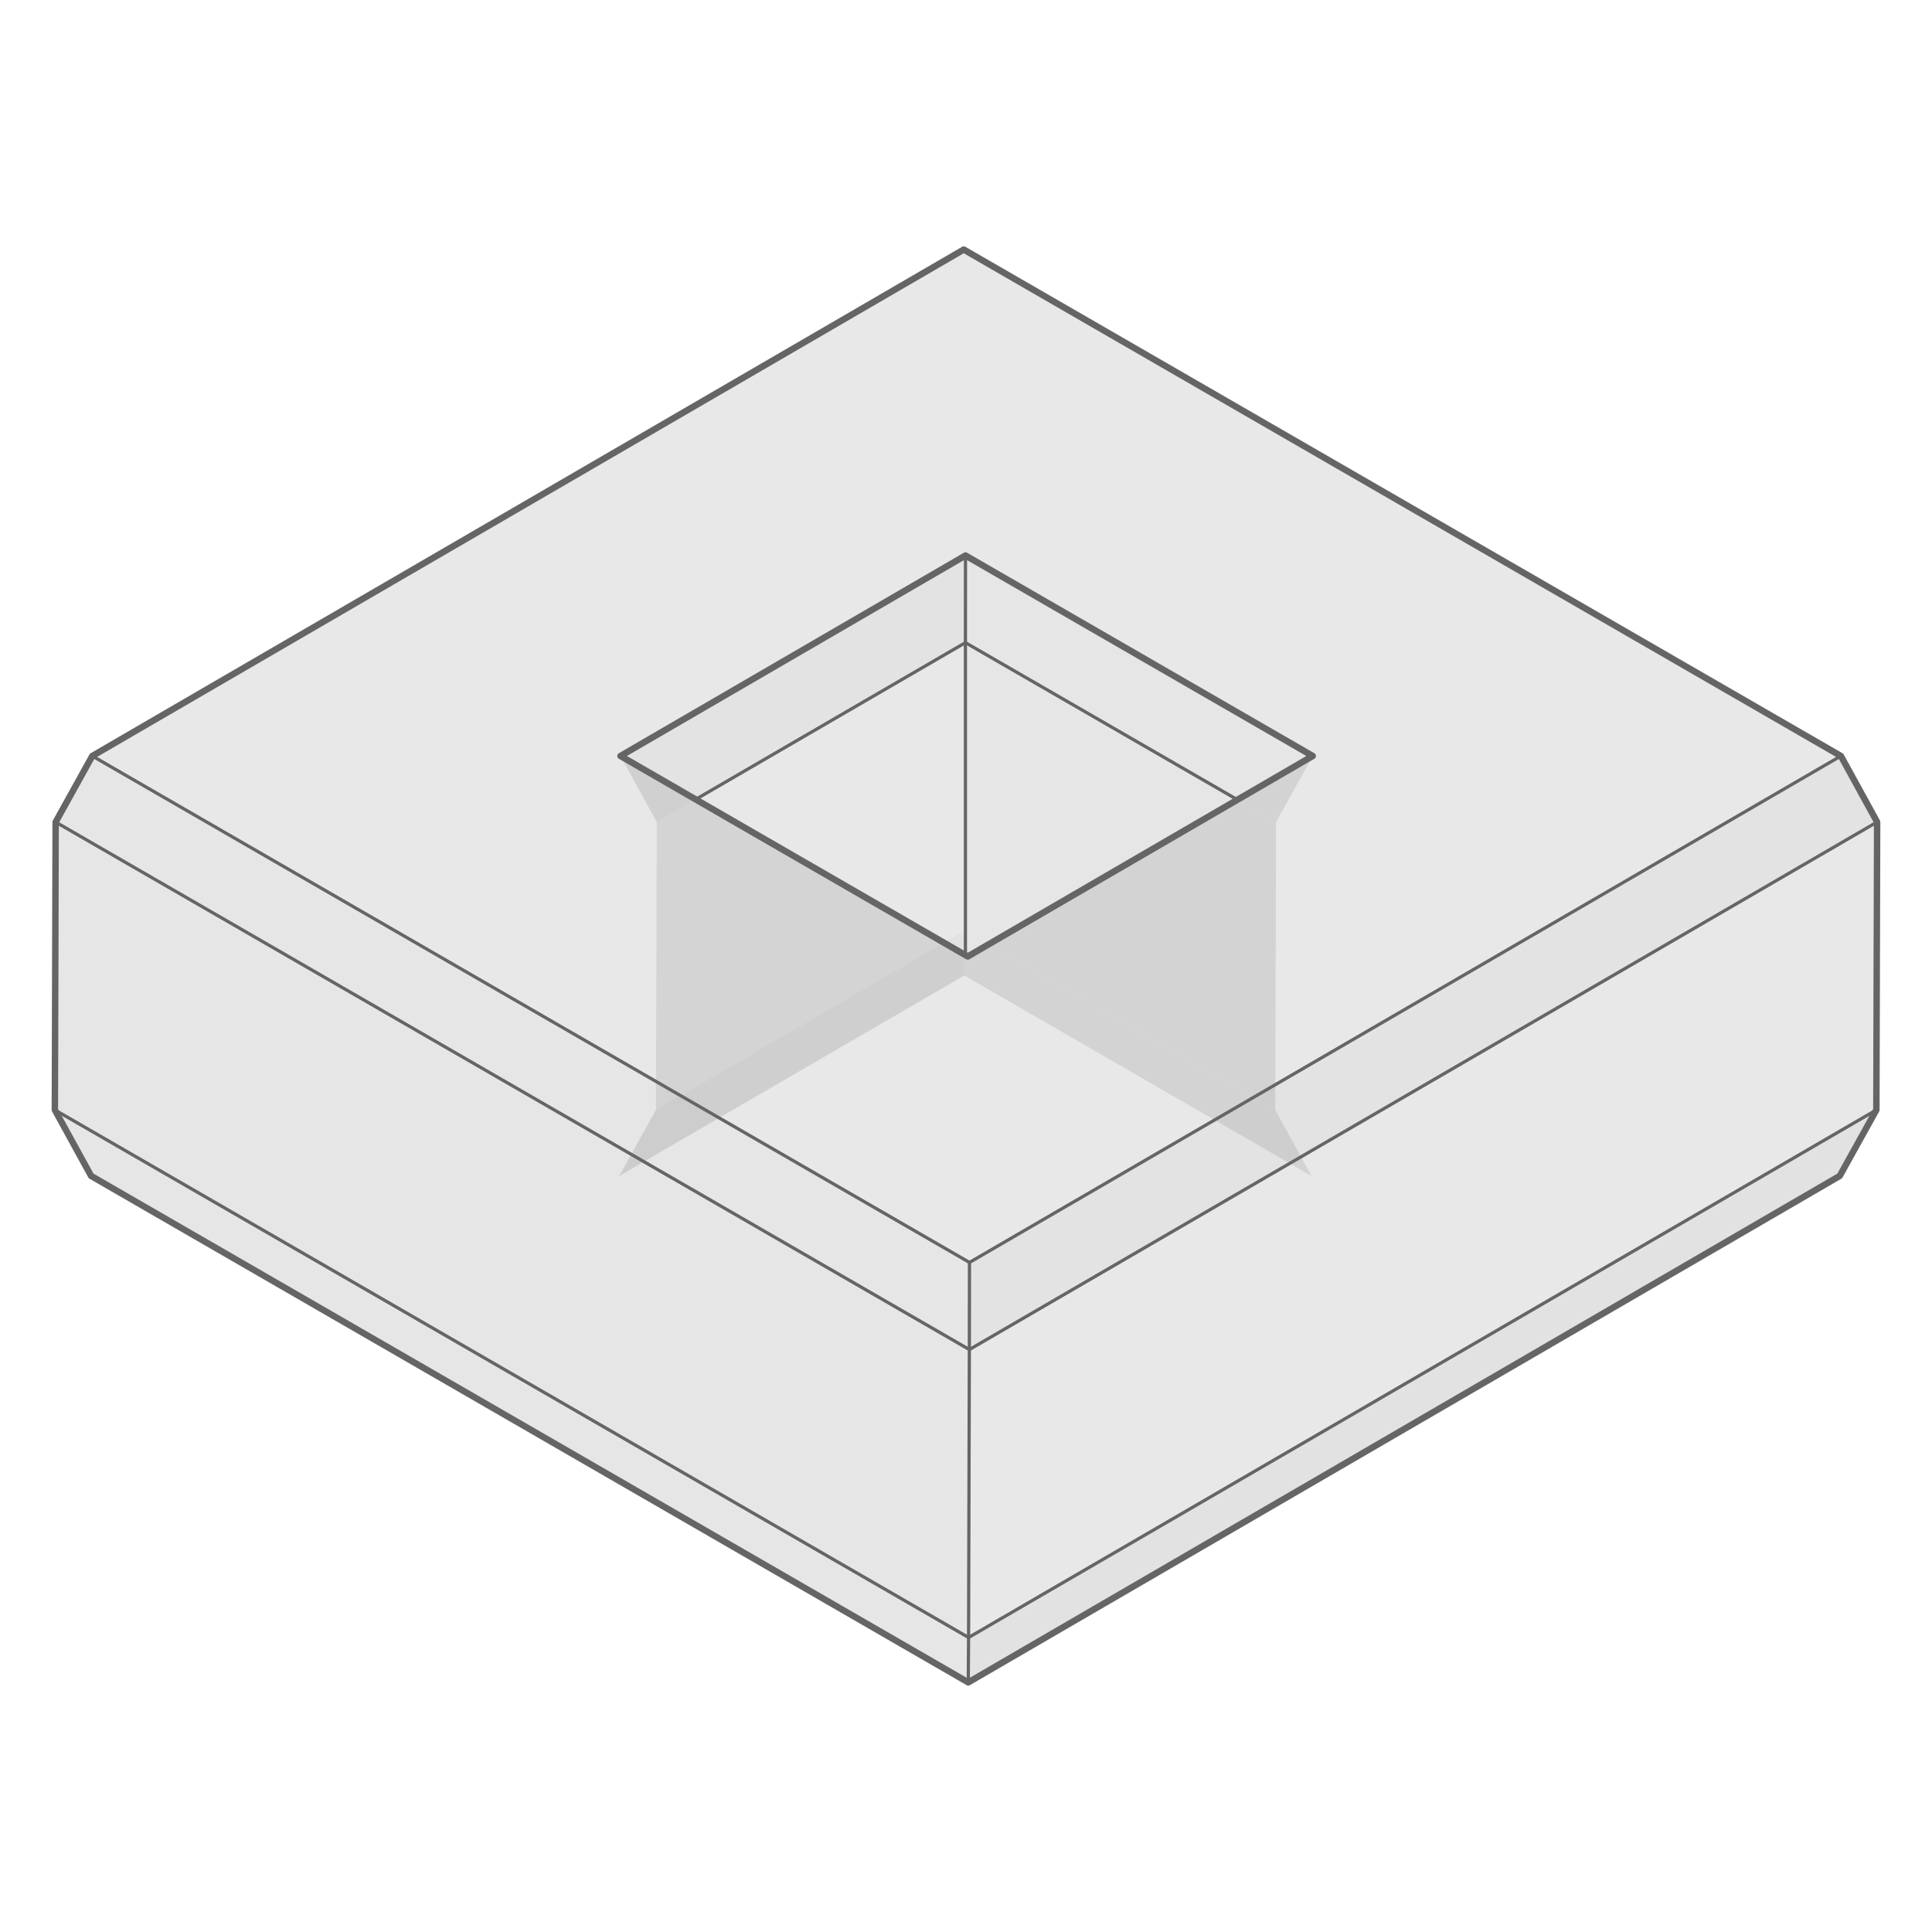 <?xml version="1.0" encoding="utf-8"?>
<!-- Generator: Adobe Illustrator 25.2.3, SVG Export Plug-In . SVG Version: 6.00 Build 0)  -->
<svg version="1.1" xmlns="http://www.w3.org/2000/svg" xmlns:xlink="http://www.w3.org/1999/xlink" x="0px" y="0px"
	 viewBox="0 0 300 300" style="enable-background:new 0 0 300 300;" xml:space="preserve">
<style type="text/css">
	.st0{display:none;}
	.st1{display:inline;opacity:0.15;}
	.st2{enable-background:new    ;}
	.st3{fill:#392CFF;stroke:#6548FF;stroke-miterlimit:10;}
	.st4{fill:#6548FF;stroke:#6548FF;stroke-miterlimit:10;}
	.st5{fill:#3D4BFF;stroke:#6548FF;stroke-miterlimit:10;}
	.st6{fill:#4915FF;stroke:#6548FF;stroke-miterlimit:10;}
	.st7{display:inline;fill:none;stroke:#6548FF;stroke-linecap:round;stroke-linejoin:round;stroke-miterlimit:10;}
	.st8{display:inline;fill:none;stroke:#6548FF;stroke-width:0.5;stroke-linecap:round;stroke-linejoin:round;stroke-miterlimit:10;}
	.st9{display:inline;}
	.st10{opacity:0.149;fill:#4915FF;}
	.st11{opacity:0.149;fill:#3D4BFF;}
	.st12{opacity:0.149;fill:#6548FF;}
	.st13{opacity:0.149;fill:#392CFF;}
	.st14{fill:none;stroke:#6548FF;stroke-linecap:round;stroke-linejoin:round;stroke-miterlimit:10;}
	.st15{fill:none;stroke:#6548FF;stroke-width:0.5;stroke-linecap:round;stroke-linejoin:round;stroke-miterlimit:10;}
	.st16{opacity:0.15;}
	.st17{fill:#3D4BFF;}
	.st18{fill:#4915FF;}
	.st19{fill:#6548FF;}
	.st20{fill:#392CFF;}
	.st21{fill:#474747;stroke:#656565;stroke-miterlimit:10;}
	.st22{fill:#656565;stroke:#656565;stroke-miterlimit:10;}
	.st23{fill:#5B5B5B;stroke:#656565;stroke-miterlimit:10;}
	.st24{fill:#3E3E3E;stroke:#656565;stroke-miterlimit:10;}
	.st25{fill:none;stroke:#656565;stroke-linecap:round;stroke-linejoin:round;stroke-miterlimit:10;}
	.st26{fill:none;stroke:#656565;stroke-width:0.5;stroke-linecap:round;stroke-linejoin:round;stroke-miterlimit:10;}
	.st27{opacity:0.149;fill:#3E3E3E;}
	.st28{opacity:0.149;fill:#5B5B5B;}
	.st29{opacity:0.149;fill:#656565;}
	.st30{opacity:0.149;fill:#474747;}
	.st31{fill:#5B5B5B;}
	.st32{fill:#3E3E3E;}
	.st33{fill:#656565;}
	.st34{fill:#474747;}
</style>
<g id="레이어_1" class="st0">
	<g class="st9">
		<g>
			<g class="st2">
				<g>
					<polygon class="st11" points="198.02,172.35 203.65,182.6 149.73,151.47 149.78,144.5 					"/>
				</g>
				<g>
					<polygon class="st10" points="149.78,144.5 149.73,151.47 96.16,182.6 101.85,172.35 					"/>
				</g>
				<g>
					<polygon class="st11" points="198.15,127.65 198.02,172.35 149.78,144.5 149.91,99.79 					"/>
				</g>
				<g>
					<polygon class="st12" points="149.91,99.79 149.78,144.5 101.85,172.35 101.98,127.65 					"/>
				</g>
				<g>
					<polygon class="st11" points="203.84,117.39 198.15,127.65 149.91,99.79 149.92,86.26 					"/>
				</g>
				<g>
					<polygon class="st13" points="149.92,86.26 149.91,99.79 101.98,127.65 96.35,117.39 					"/>
				</g>
				<g>
					<polygon class="st11" points="150.4,254.27 150.35,261.24 14.15,182.6 8.52,172.35 					"/>
				</g>
				<g>
					<polygon class="st10" points="291.36,172.35 285.67,182.6 150.35,261.24 150.4,254.27 					"/>
				</g>
				<g>
					<polygon class="st11" points="150.52,209.56 150.4,254.27 8.52,172.35 8.64,127.65 					"/>
				</g>
				<g>
					<polygon class="st12" points="291.48,127.64 291.36,172.35 150.4,254.27 150.52,209.56 					"/>
				</g>
				<g>
					<path class="st12" d="M149.65,38.75l136.2,78.64l-135.32,78.64l-136.2-78.64L149.65,38.75z M150.27,148.52l53.57-31.13
						l-53.92-31.13l-53.57,31.13L150.27,148.52"/>
				</g>
				<g>
					<polygon class="st11" points="150.54,196.03 150.52,209.56 8.64,127.65 14.33,117.39 					"/>
				</g>
				<g>
					<polygon class="st13" points="285.85,117.39 291.48,127.64 150.52,209.56 150.54,196.03 					"/>
				</g>
			</g>
		</g>
		<polygon class="st14" points="149.65,38.75 14.33,117.39 8.64,127.65 8.52,172.35 14.15,182.6 150.35,261.24 285.67,182.6 
			291.36,172.35 291.48,127.64 285.85,117.39 		"/>
		<polygon class="st14" points="150.27,148.52 96.35,117.39 149.92,86.26 203.84,117.39 		"/>
		<polyline class="st15" points="14.33,117.39 150.54,196.03 285.85,117.39 		"/>
		<polyline class="st15" points="8.64,127.65 150.52,209.56 291.48,127.64 		"/>
		<polyline class="st15" points="150.54,196.03 150.52,209.56 150.4,254.27 150.35,261.24 		"/>
		<polyline class="st15" points="8.52,172.35 150.4,254.27 291.36,172.35 		"/>
		<line class="st15" x1="149.92" y1="86.26" x2="149.91" y2="99.79"/>
		<polyline class="st15" points="108.02,124.13 149.91,99.79 192.06,124.13 		"/>
		<line class="st15" x1="149.91" y1="99.79" x2="149.91" y2="148.52"/>
	</g>
</g>
<g id="레이어_2">
	<g>
		<g>
			<g class="st2">
				<g>
					<polygon class="st28" points="198.02,172.35 203.65,182.6 149.73,151.47 149.78,144.5 					"/>
				</g>
				<g>
					<polygon class="st27" points="149.78,144.5 149.73,151.47 96.16,182.6 101.85,172.35 					"/>
				</g>
				<g>
					<polygon class="st28" points="198.15,127.65 198.02,172.35 149.78,144.5 149.91,99.79 					"/>
				</g>
				<g>
					<polygon class="st29" points="149.91,99.79 149.78,144.5 101.85,172.35 101.98,127.65 					"/>
				</g>
				<g>
					<polygon class="st28" points="203.84,117.39 198.15,127.65 149.91,99.79 149.92,86.26 					"/>
				</g>
				<g>
					<polygon class="st30" points="149.92,86.26 149.91,99.79 101.98,127.65 96.35,117.39 					"/>
				</g>
				<g>
					<polygon class="st28" points="150.4,254.27 150.35,261.24 14.15,182.6 8.52,172.35 					"/>
				</g>
				<g>
					<polygon class="st27" points="291.36,172.35 285.67,182.6 150.35,261.24 150.4,254.27 					"/>
				</g>
				<g>
					<polygon class="st28" points="150.52,209.56 150.4,254.27 8.52,172.35 8.64,127.65 					"/>
				</g>
				<g>
					<polygon class="st29" points="291.48,127.64 291.36,172.35 150.4,254.27 150.52,209.56 					"/>
				</g>
				<g>
					<path class="st29" d="M149.65,38.75l136.2,78.64l-135.32,78.64l-136.2-78.64L149.65,38.75z M150.27,148.52l53.57-31.13
						l-53.92-31.13l-53.57,31.13L150.27,148.52"/>
				</g>
				<g>
					<polygon class="st28" points="150.54,196.03 150.52,209.56 8.64,127.65 14.33,117.39 					"/>
				</g>
				<g>
					<polygon class="st30" points="285.85,117.39 291.48,127.64 150.52,209.56 150.54,196.03 					"/>
				</g>
			</g>
		</g>
		<polygon class="st25" points="149.65,38.75 14.33,117.39 8.64,127.65 8.52,172.35 14.15,182.6 150.35,261.24 285.67,182.6 
			291.36,172.35 291.48,127.64 285.85,117.39 		"/>
		<polygon class="st25" points="150.27,148.52 96.35,117.39 149.92,86.26 203.84,117.39 		"/>
		<polyline class="st26" points="14.33,117.39 150.54,196.03 285.85,117.39 		"/>
		<polyline class="st26" points="8.64,127.65 150.52,209.56 291.48,127.64 		"/>
		<polyline class="st26" points="150.54,196.03 150.52,209.56 150.4,254.27 150.35,261.24 		"/>
		<polyline class="st26" points="8.52,172.35 150.4,254.27 291.36,172.35 		"/>
		<line class="st26" x1="149.92" y1="86.26" x2="149.91" y2="99.79"/>
		<polyline class="st26" points="108.02,124.13 149.91,99.79 192.06,124.13 		"/>
		<line class="st26" x1="149.91" y1="99.79" x2="149.91" y2="148.52"/>
	</g>
</g>
</svg>
